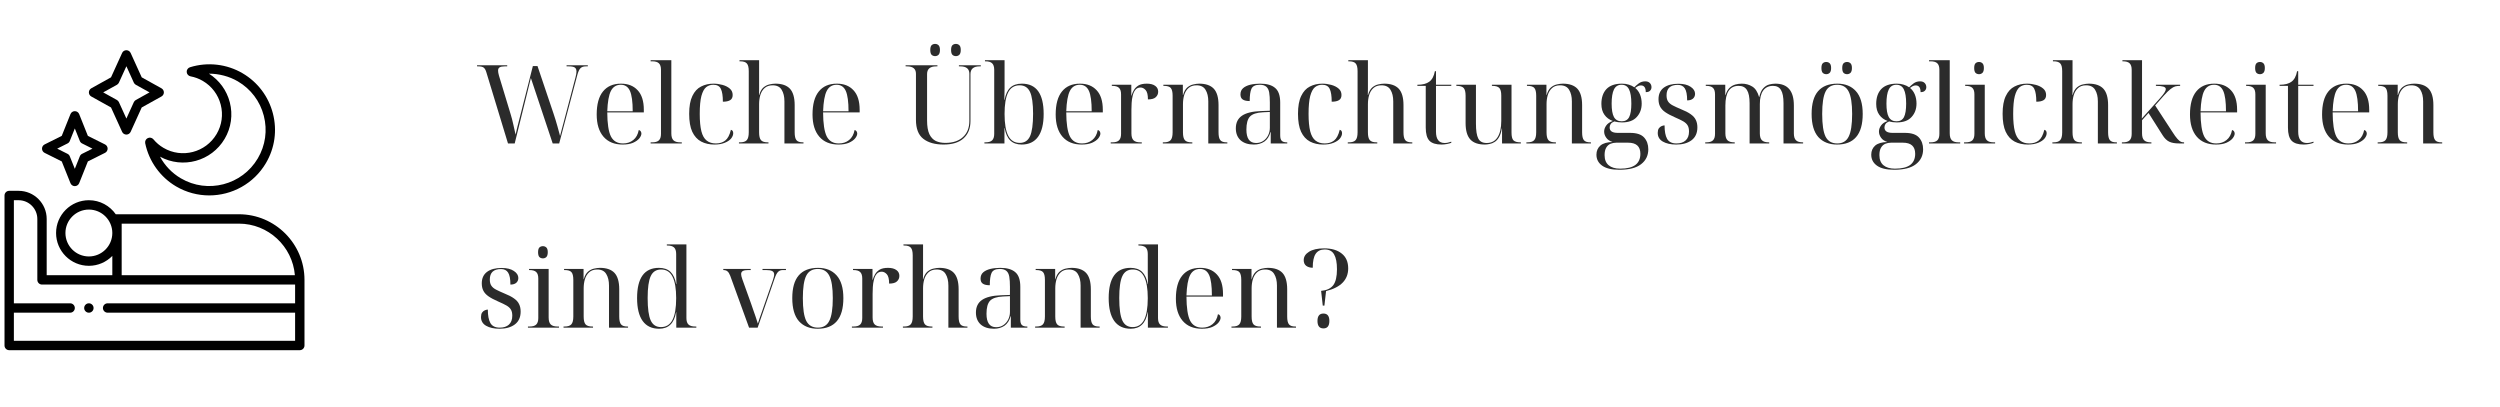 <svg xmlns="http://www.w3.org/2000/svg" xmlns:xlink="http://www.w3.org/1999/xlink" width="473" zoomAndPan="magnify" viewBox="0 0 354.75 57.75" height="77" preserveAspectRatio="xMidYMid meet" version="1.0"><defs><g/><clipPath id="fdaecfa822"><path d="M 0.641 27 L 43.207 27 L 43.207 49.691 L 0.641 49.691 Z M 0.641 27 " clip-rule="nonzero"/></clipPath><clipPath id="8ee02f5727"><path d="M 12 7.125 L 24 7.125 L 24 20 L 12 20 Z M 12 7.125 " clip-rule="nonzero"/></clipPath></defs><g clip-path="url(#fdaecfa822)"><path fill="#000000" d="M 33.895 30.402 L 16.426 30.402 C 15.582 29.199 14.191 28.41 12.613 28.41 C 10.043 28.41 7.957 30.496 7.957 33.062 C 7.957 35.629 10.043 37.719 12.613 37.719 C 13.914 37.719 15.09 37.18 15.938 36.316 L 15.938 39.051 L 6.625 39.051 L 6.625 31.07 C 6.625 28.867 4.836 27.078 2.637 27.078 L 1.305 27.078 C 0.938 27.078 0.641 27.375 0.641 27.742 L 0.641 49.027 C 0.641 49.395 0.938 49.691 1.305 49.691 L 42.539 49.691 C 42.906 49.691 43.207 49.395 43.207 49.027 L 43.207 39.715 C 43.207 34.582 39.027 30.402 33.895 30.402 Z M 17.266 31.734 L 33.895 31.734 C 38.07 31.734 41.504 34.961 41.844 39.051 L 17.266 39.051 Z M 12.613 36.391 C 10.777 36.391 9.285 34.898 9.285 33.062 C 9.285 31.23 10.777 29.738 12.613 29.738 C 14.445 29.738 15.938 31.23 15.938 33.062 C 15.938 34.898 14.445 36.391 12.613 36.391 Z M 41.875 43.039 L 15.273 43.039 C 14.906 43.039 14.605 43.336 14.605 43.707 C 14.605 44.074 14.906 44.371 15.273 44.371 L 41.875 44.371 L 41.875 48.359 L 1.969 48.359 L 1.969 44.371 L 9.953 44.371 C 10.32 44.371 10.617 44.074 10.617 43.707 C 10.617 43.336 10.32 43.039 9.953 43.039 L 1.969 43.039 L 1.969 28.41 L 2.637 28.41 C 4.102 28.41 5.297 29.602 5.297 31.07 L 5.297 39.715 C 5.297 40.082 5.594 40.379 5.961 40.379 L 41.875 40.379 Z M 41.875 43.039 " fill-opacity="1" fill-rule="nonzero"/></g><path fill="#000000" d="M 23.191 20.977 C 22.656 20.664 22.176 20.258 21.77 19.77 C 21.574 19.535 21.242 19.461 20.969 19.598 C 20.695 19.73 20.543 20.031 20.605 20.332 C 21.141 22.895 22.734 25.125 24.984 26.449 C 26.461 27.316 28.086 27.73 29.688 27.73 C 32.883 27.73 35.996 26.09 37.734 23.145 C 38.996 21.004 39.348 18.5 38.723 16.094 C 38.098 13.684 36.574 11.664 34.43 10.402 C 32.18 9.078 29.457 8.766 26.961 9.543 C 26.668 9.633 26.477 9.91 26.492 10.215 C 26.512 10.523 26.734 10.773 27.035 10.832 C 27.656 10.949 28.246 11.168 28.781 11.484 C 30.051 12.23 30.953 13.426 31.32 14.848 C 31.688 16.273 31.48 17.758 30.734 19.023 C 29.188 21.645 25.805 22.52 23.191 20.977 Z M 29.648 10.453 C 31.055 10.453 32.523 10.824 33.758 11.551 C 35.594 12.629 36.902 14.363 37.434 16.426 C 37.969 18.488 37.668 20.637 36.586 22.469 C 34.352 26.262 29.449 27.531 25.66 25.301 C 24.402 24.562 23.387 23.496 22.703 22.23 C 25.922 23.992 30 22.887 31.879 19.699 C 32.809 18.125 33.066 16.285 32.609 14.516 C 32.168 12.82 31.121 11.387 29.648 10.453 Z M 29.648 10.453 " fill-opacity="1" fill-rule="nonzero"/><g clip-path="url(#8ee02f5727)"><path fill="#000000" d="M 12.953 13.691 L 15.754 15.25 L 17.328 18.707 C 17.434 18.945 17.672 19.098 17.934 19.098 C 18.191 19.098 18.43 18.945 18.539 18.707 L 20.109 15.25 L 22.91 13.691 C 23.121 13.574 23.254 13.352 23.254 13.109 C 23.254 12.871 23.121 12.648 22.91 12.531 L 20.109 10.973 L 18.539 7.516 C 18.43 7.277 18.191 7.125 17.934 7.125 C 17.672 7.125 17.434 7.277 17.328 7.516 L 15.754 10.973 L 12.953 12.531 C 12.742 12.648 12.613 12.871 12.613 13.113 C 12.613 13.352 12.742 13.574 12.953 13.691 Z M 16.594 12.031 C 16.719 11.961 16.816 11.852 16.875 11.723 L 17.934 9.398 L 18.988 11.723 C 19.047 11.852 19.148 11.961 19.273 12.031 L 21.219 13.109 L 19.273 14.191 C 19.148 14.262 19.047 14.371 18.988 14.5 L 17.934 16.824 L 16.875 14.5 C 16.816 14.371 16.719 14.262 16.594 14.191 L 14.645 13.109 Z M 16.594 12.031 " fill-opacity="1" fill-rule="nonzero"/></g><path fill="#000000" d="M 6.328 21.688 L 8.762 22.906 L 10 25.996 C 10.102 26.246 10.344 26.414 10.617 26.414 C 10.887 26.414 11.133 26.246 11.234 25.996 L 12.469 22.906 L 14.906 21.688 C 15.129 21.574 15.273 21.344 15.273 21.094 C 15.273 20.84 15.129 20.609 14.906 20.496 L 12.469 19.281 L 11.234 16.191 C 11.133 15.938 10.887 15.773 10.617 15.773 C 10.344 15.773 10.102 15.938 10 16.191 L 8.762 19.281 L 6.328 20.496 C 6.102 20.609 5.961 20.84 5.961 21.094 C 5.961 21.344 6.102 21.574 6.328 21.688 Z M 9.582 20.355 C 9.73 20.285 9.844 20.16 9.902 20.008 L 10.617 18.227 L 11.328 20.008 C 11.391 20.16 11.504 20.285 11.648 20.355 L 13.121 21.094 L 11.648 21.828 C 11.504 21.898 11.391 22.023 11.328 22.176 L 10.617 23.957 L 9.902 22.176 C 9.844 22.023 9.73 21.902 9.582 21.828 L 8.113 21.094 Z M 9.582 20.355 " fill-opacity="1" fill-rule="nonzero"/><path fill="#000000" d="M 13.277 43.707 C 13.277 43.891 13.211 44.047 13.082 44.176 C 12.953 44.305 12.797 44.371 12.613 44.371 C 12.43 44.371 12.27 44.305 12.141 44.176 C 12.012 44.047 11.945 43.891 11.945 43.707 C 11.945 43.523 12.012 43.363 12.141 43.234 C 12.27 43.105 12.43 43.039 12.613 43.039 C 12.797 43.039 12.953 43.105 13.082 43.234 C 13.211 43.363 13.277 43.523 13.277 43.707 Z M 13.277 43.707 " fill-opacity="1" fill-rule="nonzero"/><g fill="#2b2b2b" fill-opacity="1"><g transform="translate(67.552, 20.355)"><g><path d="M 4.531 0 L 1.453 -10.125 C 1.359 -10.438 1.234 -10.648 1.078 -10.766 C 0.922 -10.879 0.676 -10.938 0.344 -10.938 L 0.141 -10.938 L 0.141 -11.094 L 4.422 -11.094 L 4.422 -10.938 L 4.062 -10.938 C 3.738 -10.938 3.5 -10.891 3.344 -10.797 C 3.195 -10.711 3.125 -10.555 3.125 -10.328 C 3.125 -10.16 3.164 -9.926 3.25 -9.625 L 4.906 -4.156 C 5.051 -3.688 5.176 -3.207 5.281 -2.719 C 5.395 -2.238 5.504 -1.75 5.609 -1.25 C 5.672 -1.539 5.754 -1.898 5.859 -2.328 C 5.973 -2.766 6.094 -3.234 6.219 -3.734 L 8.062 -10.984 L 8.719 -10.984 L 10.984 -4.266 C 11.203 -3.617 11.391 -3.008 11.547 -2.438 C 11.711 -1.863 11.836 -1.406 11.922 -1.062 C 11.973 -1.289 12.02 -1.473 12.062 -1.609 C 12.102 -1.754 12.145 -1.914 12.188 -2.094 C 12.227 -2.27 12.297 -2.52 12.391 -2.844 L 14.109 -9.375 C 14.203 -9.719 14.25 -9.992 14.25 -10.203 C 14.25 -10.484 14.164 -10.676 14 -10.781 C 13.832 -10.883 13.566 -10.938 13.203 -10.938 L 12.844 -10.938 L 12.844 -11.094 L 15.859 -11.094 L 15.859 -10.938 L 15.562 -10.938 C 15.238 -10.938 14.988 -10.848 14.812 -10.672 C 14.645 -10.504 14.5 -10.191 14.375 -9.734 L 11.797 0 L 10.875 0 L 7.781 -9.281 L 5.484 0 Z M 4.531 0 "/></g></g></g><g fill="#2b2b2b" fill-opacity="1"><g transform="translate(83.812, 20.355)"><g><path d="M 4.547 0.156 C 3.379 0.156 2.473 -0.211 1.828 -0.953 C 1.18 -1.703 0.859 -2.754 0.859 -4.109 C 0.859 -5.555 1.156 -6.645 1.75 -7.375 C 2.344 -8.113 3.195 -8.484 4.312 -8.484 C 5.312 -8.484 6.098 -8.172 6.672 -7.547 C 7.254 -6.93 7.547 -6.004 7.547 -4.766 L 7.547 -4.406 L 2.359 -4.406 C 2.367 -2.812 2.539 -1.676 2.875 -1 C 3.219 -0.332 3.789 0 4.594 0 C 5.164 0 5.648 -0.16 6.047 -0.484 C 6.453 -0.805 6.711 -1.281 6.828 -1.906 C 6.953 -1.883 7.047 -1.82 7.109 -1.719 C 7.172 -1.613 7.203 -1.508 7.203 -1.406 C 7.203 -1.195 7.102 -0.969 6.906 -0.719 C 6.707 -0.477 6.41 -0.27 6.016 -0.094 C 5.629 0.07 5.141 0.156 4.547 0.156 Z M 2.359 -4.562 L 5.969 -4.562 C 5.969 -5.914 5.836 -6.879 5.578 -7.453 C 5.316 -8.035 4.883 -8.328 4.281 -8.328 C 3.645 -8.328 3.176 -8.035 2.875 -7.453 C 2.582 -6.879 2.41 -5.914 2.359 -4.562 Z M 2.359 -4.562 "/></g></g></g><g fill="#2b2b2b" fill-opacity="1"><g transform="translate(92.121, 20.355)"><g><path d="M 0.203 0 L 0.203 -0.156 L 0.406 -0.156 C 0.863 -0.156 1.188 -0.25 1.375 -0.438 C 1.57 -0.625 1.672 -0.93 1.672 -1.359 L 1.672 -10.453 C 1.672 -10.879 1.57 -11.188 1.375 -11.375 C 1.188 -11.562 0.863 -11.656 0.406 -11.656 L 0.203 -11.656 L 0.203 -11.812 L 3.141 -11.812 L 3.141 -1.438 C 3.141 -0.977 3.238 -0.648 3.438 -0.453 C 3.633 -0.254 3.961 -0.156 4.422 -0.156 L 4.625 -0.156 L 4.625 0 Z M 0.203 0 "/></g></g></g><g fill="#2b2b2b" fill-opacity="1"><g transform="translate(96.935, 20.355)"><g><path d="M 4.438 0.156 C 3.727 0.156 3.102 0.016 2.562 -0.266 C 2.02 -0.555 1.598 -1.02 1.297 -1.656 C 1.004 -2.289 0.859 -3.141 0.859 -4.203 C 0.859 -5.266 1.008 -6.109 1.312 -6.734 C 1.613 -7.367 2.023 -7.816 2.547 -8.078 C 3.066 -8.348 3.656 -8.484 4.312 -8.484 C 4.738 -8.484 5.16 -8.426 5.578 -8.312 C 6.004 -8.195 6.352 -8.02 6.625 -7.781 C 6.895 -7.551 7.031 -7.25 7.031 -6.875 C 7.031 -6.531 6.91 -6.285 6.672 -6.141 C 6.43 -5.992 6.086 -5.922 5.641 -5.922 C 5.641 -6.742 5.547 -7.348 5.359 -7.734 C 5.18 -8.129 4.82 -8.328 4.281 -8.328 C 3.895 -8.328 3.555 -8.211 3.266 -7.984 C 2.984 -7.754 2.758 -7.336 2.594 -6.734 C 2.438 -6.141 2.359 -5.289 2.359 -4.188 C 2.359 -3.156 2.438 -2.332 2.594 -1.719 C 2.75 -1.113 3 -0.676 3.344 -0.406 C 3.688 -0.133 4.125 0 4.656 0 C 5.176 0 5.613 -0.133 5.969 -0.406 C 6.332 -0.688 6.602 -1.195 6.781 -1.938 C 7 -1.883 7.109 -1.723 7.109 -1.453 C 7.109 -1.203 7.008 -0.953 6.812 -0.703 C 6.613 -0.461 6.312 -0.258 5.906 -0.094 C 5.508 0.07 5.02 0.156 4.438 0.156 Z M 4.438 0.156 "/></g></g></g><g fill="#2b2b2b" fill-opacity="1"><g transform="translate(104.576, 20.355)"><g><path d="M 0.281 0 L 0.281 -0.156 L 0.406 -0.156 C 0.883 -0.156 1.211 -0.258 1.391 -0.469 C 1.578 -0.676 1.672 -1.047 1.672 -1.578 L 1.672 -10.266 C 1.672 -10.785 1.582 -11.145 1.406 -11.344 C 1.238 -11.551 0.914 -11.656 0.438 -11.656 L 0.359 -11.656 L 0.359 -11.812 L 3.141 -11.812 L 3.141 -8.672 C 3.141 -8.367 3.141 -8.066 3.141 -7.766 C 3.141 -7.473 3.133 -7.176 3.125 -6.875 L 3.156 -6.875 C 3.289 -7.352 3.488 -7.707 3.75 -7.938 C 4.02 -8.164 4.305 -8.312 4.609 -8.375 C 4.91 -8.445 5.191 -8.484 5.453 -8.484 C 6.379 -8.484 7.066 -8.242 7.516 -7.766 C 7.961 -7.285 8.188 -6.508 8.188 -5.438 L 8.188 -1.578 C 8.188 -1.047 8.27 -0.676 8.438 -0.469 C 8.602 -0.258 8.91 -0.156 9.359 -0.156 L 9.438 -0.156 L 9.438 0 L 6.734 0 L 6.734 -5.969 C 6.734 -6.645 6.602 -7.191 6.344 -7.609 C 6.094 -8.035 5.664 -8.25 5.062 -8.25 C 4.582 -8.25 4.203 -8.117 3.922 -7.859 C 3.641 -7.609 3.438 -7.273 3.312 -6.859 C 3.195 -6.453 3.141 -6.023 3.141 -5.578 L 3.141 -1.578 C 3.141 -1.047 3.227 -0.676 3.406 -0.469 C 3.582 -0.258 3.91 -0.156 4.391 -0.156 L 4.469 -0.156 L 4.469 0 Z M 0.281 0 "/></g></g></g><g fill="#2b2b2b" fill-opacity="1"><g transform="translate(114.438, 20.355)"><g><path d="M 4.547 0.156 C 3.379 0.156 2.473 -0.211 1.828 -0.953 C 1.18 -1.703 0.859 -2.754 0.859 -4.109 C 0.859 -5.555 1.156 -6.645 1.75 -7.375 C 2.344 -8.113 3.195 -8.484 4.312 -8.484 C 5.312 -8.484 6.098 -8.172 6.672 -7.547 C 7.254 -6.93 7.547 -6.004 7.547 -4.766 L 7.547 -4.406 L 2.359 -4.406 C 2.367 -2.812 2.539 -1.676 2.875 -1 C 3.219 -0.332 3.789 0 4.594 0 C 5.164 0 5.648 -0.16 6.047 -0.484 C 6.453 -0.805 6.711 -1.281 6.828 -1.906 C 6.953 -1.883 7.047 -1.82 7.109 -1.719 C 7.172 -1.613 7.203 -1.508 7.203 -1.406 C 7.203 -1.195 7.102 -0.969 6.906 -0.719 C 6.707 -0.477 6.41 -0.27 6.016 -0.094 C 5.629 0.07 5.141 0.156 4.547 0.156 Z M 2.359 -4.562 L 5.969 -4.562 C 5.969 -5.914 5.836 -6.879 5.578 -7.453 C 5.316 -8.035 4.883 -8.328 4.281 -8.328 C 3.645 -8.328 3.176 -8.035 2.875 -7.453 C 2.582 -6.879 2.41 -5.914 2.359 -4.562 Z M 2.359 -4.562 "/></g></g></g><g fill="#2b2b2b" fill-opacity="1"><g transform="translate(122.747, 20.355)"><g/></g></g><g fill="#2b2b2b" fill-opacity="1"><g transform="translate(128.271, 20.355)"><g><path d="M 5.625 0.156 C 4.406 0.156 3.445 -0.113 2.75 -0.656 C 2.051 -1.195 1.703 -2.098 1.703 -3.359 L 1.703 -9.891 C 1.703 -10.586 1.281 -10.938 0.438 -10.938 L 0.234 -10.938 L 0.234 -11.094 L 4.75 -11.094 L 4.75 -10.938 L 4.562 -10.938 C 3.707 -10.938 3.281 -10.57 3.281 -9.844 L 3.281 -3.266 C 3.281 -2.43 3.391 -1.781 3.609 -1.312 C 3.836 -0.852 4.145 -0.531 4.531 -0.344 C 4.926 -0.164 5.375 -0.078 5.875 -0.078 C 6.938 -0.078 7.77 -0.352 8.375 -0.906 C 8.977 -1.457 9.281 -2.223 9.281 -3.203 L 9.281 -9.891 C 9.281 -10.586 8.852 -10.938 8 -10.938 L 7.797 -10.938 L 7.797 -11.094 L 10.906 -11.094 L 10.906 -10.938 L 10.719 -10.938 C 9.863 -10.938 9.438 -10.566 9.438 -9.828 L 9.438 -3.172 C 9.438 -2.129 9.109 -1.312 8.453 -0.719 C 7.805 -0.133 6.863 0.156 5.625 0.156 Z M 7.375 -12.391 C 7.176 -12.391 7.008 -12.453 6.875 -12.578 C 6.75 -12.711 6.688 -12.941 6.688 -13.266 C 6.688 -13.586 6.75 -13.812 6.875 -13.938 C 7.008 -14.062 7.176 -14.125 7.375 -14.125 C 7.562 -14.125 7.723 -14.062 7.859 -13.938 C 7.992 -13.812 8.062 -13.586 8.062 -13.266 C 8.062 -12.941 7.992 -12.711 7.859 -12.578 C 7.723 -12.453 7.562 -12.391 7.375 -12.391 Z M 4.422 -12.391 C 4.223 -12.391 4.055 -12.453 3.922 -12.578 C 3.797 -12.711 3.734 -12.941 3.734 -13.266 C 3.734 -13.586 3.797 -13.812 3.922 -13.938 C 4.055 -14.062 4.223 -14.125 4.422 -14.125 C 4.609 -14.125 4.77 -14.062 4.906 -13.938 C 5.039 -13.812 5.109 -13.586 5.109 -13.266 C 5.109 -12.941 5.039 -12.711 4.906 -12.578 C 4.77 -12.453 4.609 -12.391 4.422 -12.391 Z M 4.422 -12.391 "/></g></g></g><g fill="#2b2b2b" fill-opacity="1"><g transform="translate(139.407, 20.355)"><g><path d="M 5.562 0.156 C 4.895 0.156 4.359 -0.035 3.953 -0.422 C 3.555 -0.805 3.289 -1.395 3.156 -2.188 L 3.125 -2.188 L 3.125 0 L 0.281 0 L 0.281 -0.156 L 0.406 -0.156 C 0.863 -0.156 1.188 -0.25 1.375 -0.438 C 1.57 -0.625 1.672 -0.93 1.672 -1.359 L 1.672 -10.453 C 1.672 -10.879 1.57 -11.188 1.375 -11.375 C 1.188 -11.562 0.863 -11.656 0.406 -11.656 L 0.359 -11.656 L 0.359 -11.812 L 3.141 -11.812 L 3.141 -8.953 C 3.141 -8.68 3.141 -8.289 3.141 -7.781 C 3.141 -7.27 3.129 -6.734 3.109 -6.172 L 3.141 -6.172 C 3.285 -6.961 3.555 -7.547 3.953 -7.922 C 4.348 -8.297 4.895 -8.484 5.594 -8.484 C 7.656 -8.484 8.688 -7.051 8.688 -4.188 C 8.688 -2.758 8.422 -1.676 7.891 -0.938 C 7.359 -0.207 6.582 0.156 5.562 0.156 Z M 5.297 -0.078 C 5.973 -0.078 6.457 -0.391 6.75 -1.016 C 7.039 -1.648 7.188 -2.711 7.188 -4.203 C 7.188 -5.66 7.039 -6.695 6.75 -7.312 C 6.457 -7.938 5.969 -8.25 5.281 -8.25 C 4.531 -8.25 3.984 -7.906 3.641 -7.219 C 3.305 -6.539 3.141 -5.531 3.141 -4.188 C 3.141 -2.789 3.316 -1.754 3.672 -1.078 C 4.023 -0.41 4.566 -0.078 5.297 -0.078 Z M 5.297 -0.078 "/></g></g></g><g fill="#2b2b2b" fill-opacity="1"><g transform="translate(148.942, 20.355)"><g><path d="M 4.547 0.156 C 3.379 0.156 2.473 -0.211 1.828 -0.953 C 1.18 -1.703 0.859 -2.754 0.859 -4.109 C 0.859 -5.555 1.156 -6.645 1.75 -7.375 C 2.344 -8.113 3.195 -8.484 4.312 -8.484 C 5.312 -8.484 6.098 -8.172 6.672 -7.547 C 7.254 -6.93 7.547 -6.004 7.547 -4.766 L 7.547 -4.406 L 2.359 -4.406 C 2.367 -2.812 2.539 -1.676 2.875 -1 C 3.219 -0.332 3.789 0 4.594 0 C 5.164 0 5.648 -0.16 6.047 -0.484 C 6.453 -0.805 6.711 -1.281 6.828 -1.906 C 6.953 -1.883 7.047 -1.82 7.109 -1.719 C 7.172 -1.613 7.203 -1.508 7.203 -1.406 C 7.203 -1.195 7.102 -0.969 6.906 -0.719 C 6.707 -0.477 6.41 -0.27 6.016 -0.094 C 5.629 0.07 5.141 0.156 4.547 0.156 Z M 2.359 -4.562 L 5.969 -4.562 C 5.969 -5.914 5.836 -6.879 5.578 -7.453 C 5.316 -8.035 4.883 -8.328 4.281 -8.328 C 3.645 -8.328 3.176 -8.035 2.875 -7.453 C 2.582 -6.879 2.41 -5.914 2.359 -4.562 Z M 2.359 -4.562 "/></g></g></g><g fill="#2b2b2b" fill-opacity="1"><g transform="translate(157.251, 20.355)"><g><path d="M 0.359 0 L 0.359 -0.156 L 0.562 -0.156 C 1.02 -0.156 1.344 -0.25 1.531 -0.438 C 1.727 -0.625 1.828 -0.93 1.828 -1.359 L 1.828 -6.969 C 1.828 -7.406 1.727 -7.711 1.531 -7.891 C 1.344 -8.078 1.02 -8.172 0.562 -8.172 L 0.516 -8.172 L 0.516 -8.328 L 3.281 -8.328 L 3.281 -6.781 L 3.312 -6.781 C 3.383 -7.051 3.492 -7.312 3.641 -7.562 C 3.785 -7.82 4 -8.039 4.281 -8.219 C 4.57 -8.395 4.973 -8.484 5.484 -8.484 C 5.992 -8.484 6.391 -8.379 6.672 -8.172 C 6.953 -7.973 7.094 -7.695 7.094 -7.344 C 7.094 -7.031 6.977 -6.77 6.75 -6.562 C 6.531 -6.352 6.16 -6.25 5.641 -6.25 C 5.641 -6.895 5.531 -7.336 5.312 -7.578 C 5.094 -7.816 4.852 -7.938 4.594 -7.938 C 4.289 -7.938 4.051 -7.832 3.875 -7.625 C 3.695 -7.414 3.566 -7.141 3.484 -6.797 C 3.398 -6.461 3.348 -6.113 3.328 -5.75 C 3.305 -5.395 3.297 -5.066 3.297 -4.766 L 3.297 -1.438 C 3.297 -0.977 3.395 -0.648 3.594 -0.453 C 3.789 -0.254 4.117 -0.156 4.578 -0.156 L 4.766 -0.156 L 4.766 0 Z M 0.359 0 "/></g></g></g><g fill="#2b2b2b" fill-opacity="1"><g transform="translate(164.566, 20.355)"><g><path d="M 0.438 0 L 0.438 -0.156 L 0.562 -0.156 C 1.039 -0.156 1.367 -0.258 1.547 -0.469 C 1.734 -0.676 1.828 -1.047 1.828 -1.578 L 1.828 -6.781 C 1.828 -7.312 1.738 -7.676 1.562 -7.875 C 1.395 -8.07 1.07 -8.172 0.594 -8.172 L 0.516 -8.172 L 0.516 -8.328 L 3.281 -8.328 L 3.281 -6.875 L 3.312 -6.875 C 3.445 -7.352 3.645 -7.707 3.906 -7.938 C 4.176 -8.164 4.461 -8.312 4.766 -8.375 C 5.066 -8.445 5.348 -8.484 5.609 -8.484 C 6.535 -8.484 7.223 -8.242 7.672 -7.766 C 8.117 -7.285 8.344 -6.508 8.344 -5.438 L 8.344 -1.578 C 8.344 -1.047 8.426 -0.676 8.594 -0.469 C 8.758 -0.258 9.066 -0.156 9.516 -0.156 L 9.594 -0.156 L 9.594 0 L 6.891 0 L 6.891 -5.969 C 6.891 -6.645 6.758 -7.191 6.5 -7.609 C 6.25 -8.035 5.82 -8.25 5.219 -8.25 C 4.738 -8.25 4.359 -8.117 4.078 -7.859 C 3.797 -7.609 3.594 -7.273 3.469 -6.859 C 3.352 -6.453 3.297 -6.023 3.297 -5.578 L 3.297 -1.578 C 3.297 -1.047 3.383 -0.676 3.562 -0.469 C 3.738 -0.258 4.066 -0.156 4.547 -0.156 L 4.625 -0.156 L 4.625 0 Z M 0.438 0 "/></g></g></g><g fill="#2b2b2b" fill-opacity="1"><g transform="translate(174.583, 20.355)"><g><path d="M 3.344 0.156 C 2.539 0.156 1.91 -0.047 1.453 -0.453 C 1.004 -0.867 0.781 -1.43 0.781 -2.141 C 0.781 -2.941 1.07 -3.539 1.656 -3.938 C 2.238 -4.332 3.129 -4.551 4.328 -4.594 L 5.609 -4.641 L 5.609 -5.797 C 5.609 -6.379 5.578 -6.852 5.516 -7.219 C 5.453 -7.594 5.316 -7.867 5.109 -8.047 C 4.898 -8.234 4.586 -8.328 4.172 -8.328 C 3.566 -8.328 3.176 -8.141 3 -7.766 C 2.832 -7.398 2.75 -6.816 2.75 -6.016 C 2.312 -6.016 1.984 -6.086 1.766 -6.234 C 1.547 -6.379 1.438 -6.617 1.438 -6.953 C 1.438 -7.328 1.562 -7.625 1.812 -7.844 C 2.062 -8.062 2.395 -8.223 2.812 -8.328 C 3.238 -8.43 3.711 -8.484 4.234 -8.484 C 5.18 -8.484 5.891 -8.281 6.359 -7.875 C 6.836 -7.477 7.078 -6.785 7.078 -5.797 L 7.078 -1.156 C 7.078 -0.781 7.148 -0.52 7.297 -0.375 C 7.441 -0.227 7.688 -0.156 8.031 -0.156 L 8.078 -0.156 L 8.078 0 L 5.734 0 L 5.734 -1.625 L 5.703 -1.625 C 5.535 -1.008 5.242 -0.555 4.828 -0.266 C 4.41 0.016 3.914 0.156 3.344 0.156 Z M 3.656 -0.062 C 4.039 -0.062 4.379 -0.16 4.672 -0.359 C 4.961 -0.555 5.191 -0.816 5.359 -1.141 C 5.523 -1.473 5.609 -1.832 5.609 -2.219 L 5.609 -4.469 L 4.625 -4.422 C 3.738 -4.379 3.125 -4.176 2.781 -3.812 C 2.445 -3.445 2.281 -2.832 2.281 -1.969 C 2.281 -0.695 2.738 -0.062 3.656 -0.062 Z M 3.656 -0.062 "/></g></g></g><g fill="#2b2b2b" fill-opacity="1"><g transform="translate(183.327, 20.355)"><g><path d="M 4.438 0.156 C 3.727 0.156 3.102 0.016 2.562 -0.266 C 2.02 -0.555 1.598 -1.02 1.297 -1.656 C 1.004 -2.289 0.859 -3.141 0.859 -4.203 C 0.859 -5.266 1.008 -6.109 1.312 -6.734 C 1.613 -7.367 2.023 -7.816 2.547 -8.078 C 3.066 -8.348 3.656 -8.484 4.312 -8.484 C 4.738 -8.484 5.16 -8.426 5.578 -8.312 C 6.004 -8.195 6.352 -8.02 6.625 -7.781 C 6.895 -7.551 7.031 -7.25 7.031 -6.875 C 7.031 -6.531 6.91 -6.285 6.672 -6.141 C 6.43 -5.992 6.086 -5.922 5.641 -5.922 C 5.641 -6.742 5.547 -7.348 5.359 -7.734 C 5.18 -8.129 4.82 -8.328 4.281 -8.328 C 3.895 -8.328 3.555 -8.211 3.266 -7.984 C 2.984 -7.754 2.758 -7.336 2.594 -6.734 C 2.438 -6.141 2.359 -5.289 2.359 -4.188 C 2.359 -3.156 2.438 -2.332 2.594 -1.719 C 2.75 -1.113 3 -0.676 3.344 -0.406 C 3.688 -0.133 4.125 0 4.656 0 C 5.176 0 5.613 -0.133 5.969 -0.406 C 6.332 -0.688 6.602 -1.195 6.781 -1.938 C 7 -1.883 7.109 -1.723 7.109 -1.453 C 7.109 -1.203 7.008 -0.953 6.812 -0.703 C 6.613 -0.461 6.312 -0.258 5.906 -0.094 C 5.508 0.07 5.02 0.156 4.438 0.156 Z M 4.438 0.156 "/></g></g></g><g fill="#2b2b2b" fill-opacity="1"><g transform="translate(190.967, 20.355)"><g><path d="M 0.281 0 L 0.281 -0.156 L 0.406 -0.156 C 0.883 -0.156 1.211 -0.258 1.391 -0.469 C 1.578 -0.676 1.672 -1.047 1.672 -1.578 L 1.672 -10.266 C 1.672 -10.785 1.582 -11.145 1.406 -11.344 C 1.238 -11.551 0.914 -11.656 0.438 -11.656 L 0.359 -11.656 L 0.359 -11.812 L 3.141 -11.812 L 3.141 -8.672 C 3.141 -8.367 3.141 -8.066 3.141 -7.766 C 3.141 -7.473 3.133 -7.176 3.125 -6.875 L 3.156 -6.875 C 3.289 -7.352 3.488 -7.707 3.75 -7.938 C 4.02 -8.164 4.305 -8.312 4.609 -8.375 C 4.91 -8.445 5.191 -8.484 5.453 -8.484 C 6.379 -8.484 7.066 -8.242 7.516 -7.766 C 7.961 -7.285 8.188 -6.508 8.188 -5.438 L 8.188 -1.578 C 8.188 -1.047 8.27 -0.676 8.438 -0.469 C 8.602 -0.258 8.91 -0.156 9.359 -0.156 L 9.438 -0.156 L 9.438 0 L 6.734 0 L 6.734 -5.969 C 6.734 -6.645 6.602 -7.191 6.344 -7.609 C 6.094 -8.035 5.664 -8.25 5.062 -8.25 C 4.582 -8.25 4.203 -8.117 3.922 -7.859 C 3.641 -7.609 3.438 -7.273 3.312 -6.859 C 3.195 -6.453 3.141 -6.023 3.141 -5.578 L 3.141 -1.578 C 3.141 -1.047 3.227 -0.676 3.406 -0.469 C 3.582 -0.258 3.91 -0.156 4.391 -0.156 L 4.469 -0.156 L 4.469 0 Z M 0.281 0 "/></g></g></g><g fill="#2b2b2b" fill-opacity="1"><g transform="translate(200.829, 20.355)"><g><path d="M 3.734 0.156 C 2.941 0.156 2.367 -0.02 2.016 -0.375 C 1.66 -0.738 1.484 -1.363 1.484 -2.25 L 1.484 -8.172 L 0.297 -8.172 L 0.297 -8.328 C 1.035 -8.328 1.594 -8.469 1.969 -8.75 C 2.375 -9.031 2.645 -9.531 2.781 -10.25 L 2.938 -10.25 L 2.938 -8.328 L 5.109 -8.328 L 5.109 -8.172 L 2.938 -8.172 L 2.938 -1.672 C 2.938 -0.598 3.348 -0.062 4.172 -0.062 C 4.441 -0.062 4.754 -0.125 5.109 -0.25 L 5.109 -0.094 C 4.973 -0.031 4.77 0.023 4.5 0.078 C 4.238 0.129 3.984 0.156 3.734 0.156 Z M 3.734 0.156 "/></g></g></g><g fill="#2b2b2b" fill-opacity="1"><g transform="translate(206.296, 20.355)"><g><path d="M 4.406 0.156 C 3.477 0.156 2.789 -0.082 2.344 -0.562 C 1.895 -1.051 1.672 -1.828 1.672 -2.891 L 1.672 -6.781 C 1.672 -7.312 1.578 -7.676 1.391 -7.875 C 1.211 -8.07 0.883 -8.172 0.406 -8.172 L 0.359 -8.172 L 0.359 -8.328 L 3.141 -8.328 L 3.141 -2.812 C 3.141 -1.832 3.25 -1.129 3.469 -0.703 C 3.688 -0.273 4.082 -0.062 4.656 -0.062 C 5.344 -0.062 5.859 -0.332 6.203 -0.875 C 6.555 -1.414 6.734 -2.191 6.734 -3.203 L 6.734 -6.781 C 6.734 -7.312 6.641 -7.676 6.453 -7.875 C 6.273 -8.07 5.941 -8.172 5.453 -8.172 L 5.406 -8.172 L 5.406 -8.328 L 8.188 -8.328 L 8.188 -1.547 C 8.188 -1.016 8.273 -0.648 8.453 -0.453 C 8.641 -0.254 8.977 -0.156 9.469 -0.156 L 9.516 -0.156 L 9.516 0 L 6.844 0 L 6.844 -2.125 L 6.812 -2.125 C 6.727 -1.602 6.594 -1.188 6.406 -0.875 C 6.227 -0.57 6.02 -0.348 5.781 -0.203 C 5.551 -0.055 5.312 0.035 5.062 0.078 C 4.82 0.129 4.602 0.156 4.406 0.156 Z M 4.406 0.156 "/></g></g></g><g fill="#2b2b2b" fill-opacity="1"><g transform="translate(216.158, 20.355)"><g><path d="M 0.438 0 L 0.438 -0.156 L 0.562 -0.156 C 1.039 -0.156 1.367 -0.258 1.547 -0.469 C 1.734 -0.676 1.828 -1.047 1.828 -1.578 L 1.828 -6.781 C 1.828 -7.312 1.738 -7.676 1.562 -7.875 C 1.395 -8.07 1.07 -8.172 0.594 -8.172 L 0.516 -8.172 L 0.516 -8.328 L 3.281 -8.328 L 3.281 -6.875 L 3.312 -6.875 C 3.445 -7.352 3.645 -7.707 3.906 -7.938 C 4.176 -8.164 4.461 -8.312 4.766 -8.375 C 5.066 -8.445 5.348 -8.484 5.609 -8.484 C 6.535 -8.484 7.223 -8.242 7.672 -7.766 C 8.117 -7.285 8.344 -6.508 8.344 -5.438 L 8.344 -1.578 C 8.344 -1.047 8.426 -0.676 8.594 -0.469 C 8.758 -0.258 9.066 -0.156 9.516 -0.156 L 9.594 -0.156 L 9.594 0 L 6.891 0 L 6.891 -5.969 C 6.891 -6.645 6.758 -7.191 6.5 -7.609 C 6.25 -8.035 5.82 -8.25 5.219 -8.25 C 4.738 -8.25 4.359 -8.117 4.078 -7.859 C 3.797 -7.609 3.594 -7.273 3.469 -6.859 C 3.352 -6.453 3.297 -6.023 3.297 -5.578 L 3.297 -1.578 C 3.297 -1.047 3.383 -0.676 3.562 -0.469 C 3.738 -0.258 4.066 -0.156 4.547 -0.156 L 4.625 -0.156 L 4.625 0 Z M 0.438 0 "/></g></g></g><g fill="#2b2b2b" fill-opacity="1"><g transform="translate(226.175, 20.355)"><g><path d="M 3.594 3.734 C 2.508 3.734 1.695 3.535 1.156 3.141 C 0.625 2.754 0.359 2.238 0.359 1.594 C 0.359 1.062 0.547 0.629 0.922 0.297 C 1.305 -0.023 1.883 -0.191 2.656 -0.203 C 2.25 -0.328 1.945 -0.531 1.75 -0.812 C 1.551 -1.094 1.453 -1.383 1.453 -1.688 C 1.453 -1.988 1.551 -2.273 1.75 -2.547 C 1.945 -2.828 2.258 -3.039 2.688 -3.188 C 2.188 -3.363 1.789 -3.656 1.5 -4.062 C 1.207 -4.469 1.062 -4.984 1.062 -5.609 C 1.062 -6.504 1.301 -7.207 1.781 -7.719 C 2.27 -8.227 3.004 -8.484 3.984 -8.484 C 4.336 -8.484 4.66 -8.438 4.953 -8.344 C 5.242 -8.258 5.504 -8.133 5.734 -7.969 C 5.891 -8.133 6.098 -8.316 6.359 -8.516 C 6.617 -8.711 6.926 -8.812 7.281 -8.812 C 7.582 -8.812 7.805 -8.727 7.953 -8.562 C 8.098 -8.406 8.172 -8.211 8.172 -7.984 C 8.172 -7.785 8.102 -7.617 7.969 -7.484 C 7.844 -7.348 7.641 -7.281 7.359 -7.281 C 7.359 -7.914 7.129 -8.234 6.672 -8.234 C 6.535 -8.234 6.41 -8.207 6.297 -8.156 C 6.18 -8.102 6.035 -8.008 5.859 -7.875 C 6.16 -7.633 6.391 -7.32 6.547 -6.938 C 6.703 -6.551 6.781 -6.125 6.781 -5.656 C 6.781 -4.895 6.547 -4.258 6.078 -3.75 C 5.617 -3.238 4.922 -2.984 3.984 -2.984 C 3.586 -2.984 3.223 -3.031 2.891 -3.125 C 2.641 -3.02 2.469 -2.895 2.375 -2.75 C 2.281 -2.602 2.234 -2.441 2.234 -2.266 C 2.234 -1.754 2.617 -1.5 3.391 -1.5 L 5.141 -1.5 C 6.066 -1.5 6.727 -1.281 7.125 -0.844 C 7.52 -0.406 7.719 0.148 7.719 0.828 C 7.719 1.711 7.379 2.414 6.703 2.938 C 6.035 3.469 5 3.734 3.594 3.734 Z M 3.938 -3.141 C 4.438 -3.141 4.789 -3.336 5 -3.734 C 5.207 -4.141 5.312 -4.781 5.312 -5.656 C 5.312 -6.57 5.203 -7.242 4.984 -7.672 C 4.773 -8.109 4.422 -8.328 3.922 -8.328 C 3.422 -8.328 3.062 -8.102 2.844 -7.656 C 2.625 -7.207 2.516 -6.535 2.516 -5.641 C 2.516 -4.785 2.625 -4.156 2.844 -3.75 C 3.07 -3.344 3.438 -3.141 3.938 -3.141 Z M 3.719 3.578 C 4.695 3.578 5.422 3.398 5.891 3.047 C 6.359 2.691 6.594 2.164 6.594 1.469 C 6.594 0.414 6.008 -0.109 4.844 -0.109 L 3.172 -0.109 C 2.879 -0.109 2.609 -0.055 2.359 0.047 C 2.109 0.148 1.906 0.332 1.75 0.594 C 1.594 0.852 1.516 1.207 1.516 1.656 C 1.516 2.289 1.707 2.77 2.094 3.094 C 2.477 3.414 3.02 3.578 3.719 3.578 Z M 3.719 3.578 "/></g></g></g><g fill="#2b2b2b" fill-opacity="1"><g transform="translate(234.53, 20.355)"><g><path d="M 3.328 0.156 C 2.547 0.156 1.91 0.016 1.422 -0.266 C 0.941 -0.547 0.703 -0.957 0.703 -1.5 C 0.703 -1.77 0.754 -1.984 0.859 -2.141 C 0.973 -2.297 1.109 -2.406 1.266 -2.469 C 1.422 -2.531 1.555 -2.562 1.672 -2.562 C 1.672 -1.727 1.789 -1.094 2.031 -0.656 C 2.281 -0.219 2.723 0 3.359 0 C 3.91 0 4.344 -0.141 4.656 -0.422 C 4.977 -0.711 5.141 -1.133 5.141 -1.688 C 5.141 -2.051 5.078 -2.336 4.953 -2.547 C 4.828 -2.766 4.625 -2.957 4.344 -3.125 C 4.062 -3.289 3.664 -3.484 3.156 -3.703 C 2.562 -3.961 2.094 -4.211 1.75 -4.453 C 1.414 -4.691 1.176 -4.957 1.031 -5.25 C 0.883 -5.539 0.812 -5.883 0.812 -6.281 C 0.812 -6.988 1.055 -7.531 1.547 -7.906 C 2.047 -8.281 2.738 -8.469 3.625 -8.469 C 4.363 -8.469 4.941 -8.328 5.359 -8.047 C 5.785 -7.766 6 -7.43 6 -7.047 C 6 -6.766 5.898 -6.535 5.703 -6.359 C 5.504 -6.191 5.227 -6.109 4.875 -6.109 C 4.875 -6.91 4.766 -7.477 4.547 -7.812 C 4.336 -8.145 4.004 -8.312 3.547 -8.312 C 2.484 -8.312 1.953 -7.816 1.953 -6.828 C 1.953 -6.461 2.023 -6.172 2.172 -5.953 C 2.316 -5.734 2.539 -5.547 2.844 -5.391 C 3.145 -5.234 3.531 -5.055 4 -4.859 C 4.582 -4.629 5.047 -4.391 5.391 -4.141 C 5.734 -3.898 5.973 -3.629 6.109 -3.328 C 6.254 -3.035 6.328 -2.688 6.328 -2.281 C 6.328 -1.477 6.051 -0.867 5.5 -0.453 C 4.957 -0.047 4.234 0.156 3.328 0.156 Z M 3.328 0.156 "/></g></g></g><g fill="#2b2b2b" fill-opacity="1"><g transform="translate(241.534, 20.355)"><g><path d="M 0.438 0 L 0.438 -0.156 L 0.562 -0.156 C 1.02 -0.156 1.344 -0.25 1.531 -0.438 C 1.727 -0.625 1.828 -0.93 1.828 -1.359 L 1.828 -6.969 C 1.828 -7.406 1.727 -7.711 1.531 -7.891 C 1.344 -8.078 1.02 -8.172 0.562 -8.172 L 0.516 -8.172 L 0.516 -8.328 L 3.281 -8.328 L 3.281 -6.859 L 3.312 -6.859 C 3.457 -7.316 3.648 -7.66 3.891 -7.891 C 4.141 -8.117 4.41 -8.273 4.703 -8.359 C 5.004 -8.441 5.312 -8.484 5.625 -8.484 C 6.176 -8.484 6.672 -8.348 7.109 -8.078 C 7.547 -7.816 7.867 -7.32 8.078 -6.594 L 8.109 -6.594 C 8.234 -7.156 8.422 -7.566 8.672 -7.828 C 8.922 -8.098 9.195 -8.273 9.5 -8.359 C 9.801 -8.441 10.098 -8.484 10.391 -8.484 C 12.141 -8.484 13.016 -7.453 13.016 -5.391 L 13.016 -1.438 C 13.016 -0.977 13.113 -0.648 13.312 -0.453 C 13.508 -0.254 13.832 -0.156 14.281 -0.156 L 14.328 -0.156 L 14.328 0 L 11.547 0 L 11.547 -5.703 C 11.547 -6.566 11.426 -7.191 11.188 -7.578 C 10.957 -7.973 10.578 -8.172 10.047 -8.172 C 9.441 -8.172 8.977 -7.945 8.656 -7.5 C 8.344 -7.062 8.188 -6.426 8.188 -5.594 L 8.188 -1.438 C 8.188 -0.977 8.285 -0.648 8.484 -0.453 C 8.68 -0.254 9.008 -0.156 9.469 -0.156 L 9.516 -0.156 L 9.516 0 L 6.734 0 L 6.734 -5.703 C 6.734 -6.566 6.609 -7.191 6.359 -7.578 C 6.117 -7.973 5.723 -8.172 5.172 -8.172 C 3.922 -8.172 3.297 -7.238 3.297 -5.375 L 3.297 -1.438 C 3.297 -0.977 3.395 -0.648 3.594 -0.453 C 3.789 -0.254 4.117 -0.156 4.578 -0.156 L 4.625 -0.156 L 4.625 0 Z M 0.438 0 "/></g></g></g><g fill="#2b2b2b" fill-opacity="1"><g transform="translate(256.21, 20.355)"><g><path d="M 4.469 0.156 C 3.344 0.156 2.457 -0.195 1.812 -0.906 C 1.176 -1.625 0.859 -2.719 0.859 -4.188 C 0.859 -5.633 1.164 -6.711 1.781 -7.422 C 2.395 -8.129 3.305 -8.484 4.516 -8.484 C 5.629 -8.484 6.504 -8.129 7.141 -7.422 C 7.785 -6.711 8.109 -5.633 8.109 -4.188 C 8.109 -2.719 7.797 -1.625 7.172 -0.906 C 6.555 -0.195 5.656 0.156 4.469 0.156 Z M 4.5 0 C 5.25 0 5.785 -0.316 6.109 -0.953 C 6.441 -1.598 6.609 -2.676 6.609 -4.188 C 6.609 -5.676 6.441 -6.738 6.109 -7.375 C 5.785 -8.008 5.242 -8.328 4.484 -8.328 C 3.711 -8.328 3.164 -8.008 2.844 -7.375 C 2.52 -6.738 2.359 -5.676 2.359 -4.188 C 2.359 -2.676 2.52 -1.598 2.844 -0.953 C 3.176 -0.316 3.727 0 4.5 0 Z M 5.891 -9.828 C 5.691 -9.828 5.523 -9.891 5.391 -10.016 C 5.266 -10.148 5.203 -10.379 5.203 -10.703 C 5.203 -11.023 5.266 -11.25 5.391 -11.375 C 5.523 -11.5 5.691 -11.562 5.891 -11.562 C 6.078 -11.562 6.238 -11.5 6.375 -11.375 C 6.508 -11.25 6.578 -11.023 6.578 -10.703 C 6.578 -10.379 6.508 -10.148 6.375 -10.016 C 6.238 -9.891 6.078 -9.828 5.891 -9.828 Z M 2.938 -9.828 C 2.738 -9.828 2.57 -9.891 2.438 -10.016 C 2.312 -10.148 2.25 -10.379 2.25 -10.703 C 2.25 -11.023 2.312 -11.25 2.438 -11.375 C 2.57 -11.5 2.738 -11.562 2.938 -11.562 C 3.125 -11.562 3.285 -11.5 3.422 -11.375 C 3.555 -11.25 3.625 -11.023 3.625 -10.703 C 3.625 -10.379 3.555 -10.148 3.422 -10.016 C 3.285 -9.891 3.125 -9.828 2.938 -9.828 Z M 2.938 -9.828 "/></g></g></g><g fill="#2b2b2b" fill-opacity="1"><g transform="translate(265.171, 20.355)"><g><path d="M 3.594 3.734 C 2.508 3.734 1.695 3.535 1.156 3.141 C 0.625 2.754 0.359 2.238 0.359 1.594 C 0.359 1.062 0.547 0.629 0.922 0.297 C 1.305 -0.023 1.883 -0.191 2.656 -0.203 C 2.25 -0.328 1.945 -0.531 1.75 -0.812 C 1.551 -1.094 1.453 -1.383 1.453 -1.688 C 1.453 -1.988 1.551 -2.273 1.75 -2.547 C 1.945 -2.828 2.258 -3.039 2.688 -3.188 C 2.188 -3.363 1.789 -3.656 1.5 -4.062 C 1.207 -4.469 1.062 -4.984 1.062 -5.609 C 1.062 -6.504 1.301 -7.207 1.781 -7.719 C 2.27 -8.227 3.004 -8.484 3.984 -8.484 C 4.336 -8.484 4.66 -8.438 4.953 -8.344 C 5.242 -8.258 5.504 -8.133 5.734 -7.969 C 5.891 -8.133 6.098 -8.316 6.359 -8.516 C 6.617 -8.711 6.926 -8.812 7.281 -8.812 C 7.582 -8.812 7.805 -8.727 7.953 -8.562 C 8.098 -8.406 8.172 -8.211 8.172 -7.984 C 8.172 -7.785 8.102 -7.617 7.969 -7.484 C 7.844 -7.348 7.641 -7.281 7.359 -7.281 C 7.359 -7.914 7.129 -8.234 6.672 -8.234 C 6.535 -8.234 6.41 -8.207 6.297 -8.156 C 6.18 -8.102 6.035 -8.008 5.859 -7.875 C 6.16 -7.633 6.391 -7.32 6.547 -6.938 C 6.703 -6.551 6.781 -6.125 6.781 -5.656 C 6.781 -4.895 6.547 -4.258 6.078 -3.75 C 5.617 -3.238 4.922 -2.984 3.984 -2.984 C 3.586 -2.984 3.223 -3.031 2.891 -3.125 C 2.641 -3.02 2.469 -2.895 2.375 -2.75 C 2.281 -2.602 2.234 -2.441 2.234 -2.266 C 2.234 -1.754 2.617 -1.5 3.391 -1.5 L 5.141 -1.5 C 6.066 -1.5 6.727 -1.281 7.125 -0.844 C 7.52 -0.406 7.719 0.148 7.719 0.828 C 7.719 1.711 7.379 2.414 6.703 2.938 C 6.035 3.469 5 3.734 3.594 3.734 Z M 3.938 -3.141 C 4.438 -3.141 4.789 -3.336 5 -3.734 C 5.207 -4.141 5.312 -4.781 5.312 -5.656 C 5.312 -6.57 5.203 -7.242 4.984 -7.672 C 4.773 -8.109 4.422 -8.328 3.922 -8.328 C 3.422 -8.328 3.062 -8.102 2.844 -7.656 C 2.625 -7.207 2.516 -6.535 2.516 -5.641 C 2.516 -4.785 2.625 -4.156 2.844 -3.75 C 3.07 -3.344 3.438 -3.141 3.938 -3.141 Z M 3.719 3.578 C 4.695 3.578 5.422 3.398 5.891 3.047 C 6.359 2.691 6.594 2.164 6.594 1.469 C 6.594 0.414 6.008 -0.109 4.844 -0.109 L 3.172 -0.109 C 2.879 -0.109 2.609 -0.055 2.359 0.047 C 2.109 0.148 1.906 0.332 1.75 0.594 C 1.594 0.852 1.516 1.207 1.516 1.656 C 1.516 2.289 1.707 2.77 2.094 3.094 C 2.477 3.414 3.02 3.578 3.719 3.578 Z M 3.719 3.578 "/></g></g></g><g fill="#2b2b2b" fill-opacity="1"><g transform="translate(273.527, 20.355)"><g><path d="M 0.203 0 L 0.203 -0.156 L 0.406 -0.156 C 0.863 -0.156 1.188 -0.25 1.375 -0.438 C 1.57 -0.625 1.672 -0.93 1.672 -1.359 L 1.672 -10.453 C 1.672 -10.879 1.57 -11.188 1.375 -11.375 C 1.188 -11.562 0.863 -11.656 0.406 -11.656 L 0.203 -11.656 L 0.203 -11.812 L 3.141 -11.812 L 3.141 -1.438 C 3.141 -0.977 3.238 -0.648 3.438 -0.453 C 3.633 -0.254 3.961 -0.156 4.422 -0.156 L 4.625 -0.156 L 4.625 0 Z M 0.203 0 "/></g></g></g><g fill="#2b2b2b" fill-opacity="1"><g transform="translate(278.341, 20.355)"><g><path d="M 2.484 -9.828 C 2.285 -9.828 2.117 -9.891 1.984 -10.016 C 1.859 -10.148 1.797 -10.379 1.797 -10.703 C 1.797 -11.023 1.859 -11.25 1.984 -11.375 C 2.117 -11.5 2.285 -11.562 2.484 -11.562 C 2.672 -11.562 2.832 -11.5 2.969 -11.375 C 3.102 -11.25 3.172 -11.023 3.172 -10.703 C 3.172 -10.379 3.102 -10.148 2.969 -10.016 C 2.832 -9.891 2.672 -9.828 2.484 -9.828 Z M 0.359 0 L 0.359 -0.156 L 0.562 -0.156 C 1.02 -0.156 1.344 -0.25 1.531 -0.438 C 1.727 -0.625 1.828 -0.93 1.828 -1.359 L 1.828 -6.969 C 1.828 -7.406 1.727 -7.711 1.531 -7.891 C 1.344 -8.078 1.02 -8.172 0.562 -8.172 L 0.516 -8.172 L 0.516 -8.328 L 3.297 -8.328 L 3.297 -1.438 C 3.297 -0.977 3.395 -0.648 3.594 -0.453 C 3.789 -0.254 4.117 -0.156 4.578 -0.156 L 4.766 -0.156 L 4.766 0 Z M 0.359 0 "/></g></g></g><g fill="#2b2b2b" fill-opacity="1"><g transform="translate(283.311, 20.355)"><g><path d="M 4.438 0.156 C 3.727 0.156 3.102 0.016 2.562 -0.266 C 2.02 -0.555 1.598 -1.02 1.297 -1.656 C 1.004 -2.289 0.859 -3.141 0.859 -4.203 C 0.859 -5.266 1.008 -6.109 1.312 -6.734 C 1.613 -7.367 2.023 -7.816 2.547 -8.078 C 3.066 -8.348 3.656 -8.484 4.312 -8.484 C 4.738 -8.484 5.16 -8.426 5.578 -8.312 C 6.004 -8.195 6.352 -8.02 6.625 -7.781 C 6.895 -7.551 7.031 -7.25 7.031 -6.875 C 7.031 -6.531 6.91 -6.285 6.672 -6.141 C 6.43 -5.992 6.086 -5.922 5.641 -5.922 C 5.641 -6.742 5.547 -7.348 5.359 -7.734 C 5.18 -8.129 4.82 -8.328 4.281 -8.328 C 3.895 -8.328 3.555 -8.211 3.266 -7.984 C 2.984 -7.754 2.758 -7.336 2.594 -6.734 C 2.438 -6.141 2.359 -5.289 2.359 -4.188 C 2.359 -3.156 2.438 -2.332 2.594 -1.719 C 2.75 -1.113 3 -0.676 3.344 -0.406 C 3.688 -0.133 4.125 0 4.656 0 C 5.176 0 5.613 -0.133 5.969 -0.406 C 6.332 -0.688 6.602 -1.195 6.781 -1.938 C 7 -1.883 7.109 -1.723 7.109 -1.453 C 7.109 -1.203 7.008 -0.953 6.812 -0.703 C 6.613 -0.461 6.312 -0.258 5.906 -0.094 C 5.508 0.07 5.02 0.156 4.438 0.156 Z M 4.438 0.156 "/></g></g></g><g fill="#2b2b2b" fill-opacity="1"><g transform="translate(290.952, 20.355)"><g><path d="M 0.281 0 L 0.281 -0.156 L 0.406 -0.156 C 0.883 -0.156 1.211 -0.258 1.391 -0.469 C 1.578 -0.676 1.672 -1.047 1.672 -1.578 L 1.672 -10.266 C 1.672 -10.785 1.582 -11.145 1.406 -11.344 C 1.238 -11.551 0.914 -11.656 0.438 -11.656 L 0.359 -11.656 L 0.359 -11.812 L 3.141 -11.812 L 3.141 -8.672 C 3.141 -8.367 3.141 -8.066 3.141 -7.766 C 3.141 -7.473 3.133 -7.176 3.125 -6.875 L 3.156 -6.875 C 3.289 -7.352 3.488 -7.707 3.75 -7.938 C 4.02 -8.164 4.305 -8.312 4.609 -8.375 C 4.91 -8.445 5.191 -8.484 5.453 -8.484 C 6.379 -8.484 7.066 -8.242 7.516 -7.766 C 7.961 -7.285 8.188 -6.508 8.188 -5.438 L 8.188 -1.578 C 8.188 -1.047 8.27 -0.676 8.438 -0.469 C 8.602 -0.258 8.91 -0.156 9.359 -0.156 L 9.438 -0.156 L 9.438 0 L 6.734 0 L 6.734 -5.969 C 6.734 -6.645 6.602 -7.191 6.344 -7.609 C 6.094 -8.035 5.664 -8.25 5.062 -8.25 C 4.582 -8.25 4.203 -8.117 3.922 -7.859 C 3.641 -7.609 3.438 -7.273 3.312 -6.859 C 3.195 -6.453 3.141 -6.023 3.141 -5.578 L 3.141 -1.578 C 3.141 -1.047 3.227 -0.676 3.406 -0.469 C 3.582 -0.258 3.91 -0.156 4.391 -0.156 L 4.469 -0.156 L 4.469 0 Z M 0.281 0 "/></g></g></g><g fill="#2b2b2b" fill-opacity="1"><g transform="translate(300.814, 20.355)"><g><path d="M 0.281 0 L 0.281 -0.156 L 0.406 -0.156 C 0.863 -0.156 1.188 -0.25 1.375 -0.438 C 1.57 -0.625 1.672 -0.93 1.672 -1.359 L 1.672 -10.453 C 1.672 -10.879 1.57 -11.188 1.375 -11.375 C 1.188 -11.562 0.863 -11.656 0.406 -11.656 L 0.359 -11.656 L 0.359 -11.812 L 3.141 -11.812 L 3.141 -5.375 C 3.141 -5.062 3.141 -4.754 3.141 -4.453 C 3.141 -4.148 3.129 -3.844 3.109 -3.531 L 5.75 -6.484 C 6.258 -7.055 6.516 -7.461 6.516 -7.703 C 6.516 -7.867 6.398 -7.988 6.172 -8.062 C 5.941 -8.133 5.586 -8.172 5.109 -8.172 L 5.109 -8.328 L 8.547 -8.328 L 8.547 -8.172 C 8.273 -8.172 8.039 -8.145 7.844 -8.094 C 7.656 -8.039 7.438 -7.914 7.188 -7.719 C 6.938 -7.531 6.613 -7.211 6.219 -6.766 L 5 -5.391 L 7.406 -1.703 C 7.707 -1.223 7.957 -0.875 8.156 -0.656 C 8.352 -0.438 8.52 -0.297 8.656 -0.234 C 8.789 -0.18 8.926 -0.156 9.062 -0.156 L 9.109 -0.156 L 9.109 0 L 8.422 0 C 7.816 0 7.344 -0.082 7 -0.25 C 6.656 -0.414 6.336 -0.727 6.047 -1.188 L 4.062 -4.328 L 3.141 -3.297 L 3.141 -1.438 C 3.141 -0.977 3.238 -0.648 3.438 -0.453 C 3.633 -0.254 3.961 -0.156 4.422 -0.156 L 4.469 -0.156 L 4.469 0 Z M 0.281 0 "/></g></g></g><g fill="#2b2b2b" fill-opacity="1"><g transform="translate(309.899, 20.355)"><g><path d="M 4.547 0.156 C 3.379 0.156 2.473 -0.211 1.828 -0.953 C 1.18 -1.703 0.859 -2.754 0.859 -4.109 C 0.859 -5.555 1.156 -6.645 1.75 -7.375 C 2.344 -8.113 3.195 -8.484 4.312 -8.484 C 5.312 -8.484 6.098 -8.172 6.672 -7.547 C 7.254 -6.93 7.547 -6.004 7.547 -4.766 L 7.547 -4.406 L 2.359 -4.406 C 2.367 -2.812 2.539 -1.676 2.875 -1 C 3.219 -0.332 3.789 0 4.594 0 C 5.164 0 5.648 -0.16 6.047 -0.484 C 6.453 -0.805 6.711 -1.281 6.828 -1.906 C 6.953 -1.883 7.047 -1.82 7.109 -1.719 C 7.172 -1.613 7.203 -1.508 7.203 -1.406 C 7.203 -1.195 7.102 -0.969 6.906 -0.719 C 6.707 -0.477 6.41 -0.27 6.016 -0.094 C 5.629 0.07 5.141 0.156 4.547 0.156 Z M 2.359 -4.562 L 5.969 -4.562 C 5.969 -5.914 5.836 -6.879 5.578 -7.453 C 5.316 -8.035 4.883 -8.328 4.281 -8.328 C 3.645 -8.328 3.176 -8.035 2.875 -7.453 C 2.582 -6.879 2.41 -5.914 2.359 -4.562 Z M 2.359 -4.562 "/></g></g></g><g fill="#2b2b2b" fill-opacity="1"><g transform="translate(318.208, 20.355)"><g><path d="M 2.484 -9.828 C 2.285 -9.828 2.117 -9.891 1.984 -10.016 C 1.859 -10.148 1.797 -10.379 1.797 -10.703 C 1.797 -11.023 1.859 -11.25 1.984 -11.375 C 2.117 -11.5 2.285 -11.562 2.484 -11.562 C 2.672 -11.562 2.832 -11.5 2.969 -11.375 C 3.102 -11.25 3.172 -11.023 3.172 -10.703 C 3.172 -10.379 3.102 -10.148 2.969 -10.016 C 2.832 -9.891 2.672 -9.828 2.484 -9.828 Z M 0.359 0 L 0.359 -0.156 L 0.562 -0.156 C 1.02 -0.156 1.344 -0.25 1.531 -0.438 C 1.727 -0.625 1.828 -0.93 1.828 -1.359 L 1.828 -6.969 C 1.828 -7.406 1.727 -7.711 1.531 -7.891 C 1.344 -8.078 1.02 -8.172 0.562 -8.172 L 0.516 -8.172 L 0.516 -8.328 L 3.297 -8.328 L 3.297 -1.438 C 3.297 -0.977 3.395 -0.648 3.594 -0.453 C 3.789 -0.254 4.117 -0.156 4.578 -0.156 L 4.766 -0.156 L 4.766 0 Z M 0.359 0 "/></g></g></g><g fill="#2b2b2b" fill-opacity="1"><g transform="translate(323.177, 20.355)"><g><path d="M 3.734 0.156 C 2.941 0.156 2.367 -0.02 2.016 -0.375 C 1.66 -0.738 1.484 -1.363 1.484 -2.25 L 1.484 -8.172 L 0.297 -8.172 L 0.297 -8.328 C 1.035 -8.328 1.594 -8.469 1.969 -8.75 C 2.375 -9.031 2.645 -9.531 2.781 -10.25 L 2.938 -10.25 L 2.938 -8.328 L 5.109 -8.328 L 5.109 -8.172 L 2.938 -8.172 L 2.938 -1.672 C 2.938 -0.598 3.348 -0.062 4.172 -0.062 C 4.441 -0.062 4.754 -0.125 5.109 -0.25 L 5.109 -0.094 C 4.973 -0.031 4.77 0.023 4.5 0.078 C 4.238 0.129 3.984 0.156 3.734 0.156 Z M 3.734 0.156 "/></g></g></g><g fill="#2b2b2b" fill-opacity="1"><g transform="translate(328.644, 20.355)"><g><path d="M 4.547 0.156 C 3.379 0.156 2.473 -0.211 1.828 -0.953 C 1.18 -1.703 0.859 -2.754 0.859 -4.109 C 0.859 -5.555 1.156 -6.645 1.75 -7.375 C 2.344 -8.113 3.195 -8.484 4.312 -8.484 C 5.312 -8.484 6.098 -8.172 6.672 -7.547 C 7.254 -6.93 7.547 -6.004 7.547 -4.766 L 7.547 -4.406 L 2.359 -4.406 C 2.367 -2.812 2.539 -1.676 2.875 -1 C 3.219 -0.332 3.789 0 4.594 0 C 5.164 0 5.648 -0.16 6.047 -0.484 C 6.453 -0.805 6.711 -1.281 6.828 -1.906 C 6.953 -1.883 7.047 -1.82 7.109 -1.719 C 7.172 -1.613 7.203 -1.508 7.203 -1.406 C 7.203 -1.195 7.102 -0.969 6.906 -0.719 C 6.707 -0.477 6.41 -0.27 6.016 -0.094 C 5.629 0.07 5.141 0.156 4.547 0.156 Z M 2.359 -4.562 L 5.969 -4.562 C 5.969 -5.914 5.836 -6.879 5.578 -7.453 C 5.316 -8.035 4.883 -8.328 4.281 -8.328 C 3.645 -8.328 3.176 -8.035 2.875 -7.453 C 2.582 -6.879 2.41 -5.914 2.359 -4.562 Z M 2.359 -4.562 "/></g></g></g><g fill="#2b2b2b" fill-opacity="1"><g transform="translate(336.953, 20.355)"><g><path d="M 0.438 0 L 0.438 -0.156 L 0.562 -0.156 C 1.039 -0.156 1.367 -0.258 1.547 -0.469 C 1.734 -0.676 1.828 -1.047 1.828 -1.578 L 1.828 -6.781 C 1.828 -7.312 1.738 -7.676 1.562 -7.875 C 1.395 -8.07 1.07 -8.172 0.594 -8.172 L 0.516 -8.172 L 0.516 -8.328 L 3.281 -8.328 L 3.281 -6.875 L 3.312 -6.875 C 3.445 -7.352 3.645 -7.707 3.906 -7.938 C 4.176 -8.164 4.461 -8.312 4.766 -8.375 C 5.066 -8.445 5.348 -8.484 5.609 -8.484 C 6.535 -8.484 7.223 -8.242 7.672 -7.766 C 8.117 -7.285 8.344 -6.508 8.344 -5.438 L 8.344 -1.578 C 8.344 -1.047 8.426 -0.676 8.594 -0.469 C 8.758 -0.258 9.066 -0.156 9.516 -0.156 L 9.594 -0.156 L 9.594 0 L 6.891 0 L 6.891 -5.969 C 6.891 -6.645 6.758 -7.191 6.5 -7.609 C 6.25 -8.035 5.82 -8.25 5.219 -8.25 C 4.738 -8.25 4.359 -8.117 4.078 -7.859 C 3.797 -7.609 3.594 -7.273 3.469 -6.859 C 3.352 -6.453 3.297 -6.023 3.297 -5.578 L 3.297 -1.578 C 3.297 -1.047 3.383 -0.676 3.562 -0.469 C 3.738 -0.258 4.066 -0.156 4.547 -0.156 L 4.625 -0.156 L 4.625 0 Z M 0.438 0 "/></g></g></g><g fill="#2b2b2b" fill-opacity="1"><g transform="translate(67.552, 46.492)"><g><path d="M 3.328 0.156 C 2.547 0.156 1.91 0.016 1.422 -0.266 C 0.941 -0.547 0.703 -0.957 0.703 -1.5 C 0.703 -1.77 0.754 -1.984 0.859 -2.141 C 0.973 -2.297 1.109 -2.406 1.266 -2.469 C 1.422 -2.531 1.555 -2.562 1.672 -2.562 C 1.672 -1.727 1.789 -1.094 2.031 -0.656 C 2.281 -0.219 2.723 0 3.359 0 C 3.91 0 4.344 -0.141 4.656 -0.422 C 4.977 -0.711 5.141 -1.133 5.141 -1.688 C 5.141 -2.051 5.078 -2.336 4.953 -2.547 C 4.828 -2.766 4.625 -2.957 4.344 -3.125 C 4.062 -3.289 3.664 -3.484 3.156 -3.703 C 2.562 -3.961 2.094 -4.211 1.75 -4.453 C 1.414 -4.691 1.176 -4.957 1.031 -5.25 C 0.883 -5.539 0.812 -5.883 0.812 -6.281 C 0.812 -6.988 1.055 -7.531 1.547 -7.906 C 2.047 -8.281 2.738 -8.469 3.625 -8.469 C 4.363 -8.469 4.941 -8.328 5.359 -8.047 C 5.785 -7.766 6 -7.43 6 -7.047 C 6 -6.766 5.898 -6.535 5.703 -6.359 C 5.504 -6.191 5.227 -6.109 4.875 -6.109 C 4.875 -6.91 4.766 -7.477 4.547 -7.812 C 4.336 -8.145 4.004 -8.312 3.547 -8.312 C 2.484 -8.312 1.953 -7.816 1.953 -6.828 C 1.953 -6.461 2.023 -6.172 2.172 -5.953 C 2.316 -5.734 2.539 -5.547 2.844 -5.391 C 3.145 -5.234 3.531 -5.055 4 -4.859 C 4.582 -4.629 5.047 -4.391 5.391 -4.141 C 5.734 -3.898 5.973 -3.629 6.109 -3.328 C 6.254 -3.035 6.328 -2.688 6.328 -2.281 C 6.328 -1.477 6.051 -0.867 5.5 -0.453 C 4.957 -0.047 4.234 0.156 3.328 0.156 Z M 3.328 0.156 "/></g></g></g><g fill="#2b2b2b" fill-opacity="1"><g transform="translate(74.556, 46.492)"><g><path d="M 2.484 -9.828 C 2.285 -9.828 2.117 -9.891 1.984 -10.016 C 1.859 -10.148 1.797 -10.379 1.797 -10.703 C 1.797 -11.023 1.859 -11.25 1.984 -11.375 C 2.117 -11.5 2.285 -11.562 2.484 -11.562 C 2.672 -11.562 2.832 -11.5 2.969 -11.375 C 3.102 -11.25 3.172 -11.023 3.172 -10.703 C 3.172 -10.379 3.102 -10.148 2.969 -10.016 C 2.832 -9.891 2.672 -9.828 2.484 -9.828 Z M 0.359 0 L 0.359 -0.156 L 0.562 -0.156 C 1.02 -0.156 1.344 -0.25 1.531 -0.438 C 1.727 -0.625 1.828 -0.93 1.828 -1.359 L 1.828 -6.969 C 1.828 -7.406 1.727 -7.711 1.531 -7.891 C 1.344 -8.078 1.02 -8.172 0.562 -8.172 L 0.516 -8.172 L 0.516 -8.328 L 3.297 -8.328 L 3.297 -1.438 C 3.297 -0.977 3.395 -0.648 3.594 -0.453 C 3.789 -0.254 4.117 -0.156 4.578 -0.156 L 4.766 -0.156 L 4.766 0 Z M 0.359 0 "/></g></g></g><g fill="#2b2b2b" fill-opacity="1"><g transform="translate(79.526, 46.492)"><g><path d="M 0.438 0 L 0.438 -0.156 L 0.562 -0.156 C 1.039 -0.156 1.367 -0.258 1.547 -0.469 C 1.734 -0.676 1.828 -1.047 1.828 -1.578 L 1.828 -6.781 C 1.828 -7.312 1.738 -7.676 1.562 -7.875 C 1.395 -8.07 1.07 -8.172 0.594 -8.172 L 0.516 -8.172 L 0.516 -8.328 L 3.281 -8.328 L 3.281 -6.875 L 3.312 -6.875 C 3.445 -7.352 3.645 -7.707 3.906 -7.938 C 4.176 -8.164 4.461 -8.312 4.766 -8.375 C 5.066 -8.445 5.348 -8.484 5.609 -8.484 C 6.535 -8.484 7.223 -8.242 7.672 -7.766 C 8.117 -7.285 8.344 -6.508 8.344 -5.438 L 8.344 -1.578 C 8.344 -1.047 8.426 -0.676 8.594 -0.469 C 8.758 -0.258 9.066 -0.156 9.516 -0.156 L 9.594 -0.156 L 9.594 0 L 6.891 0 L 6.891 -5.969 C 6.891 -6.645 6.758 -7.191 6.5 -7.609 C 6.25 -8.035 5.82 -8.25 5.219 -8.25 C 4.738 -8.25 4.359 -8.117 4.078 -7.859 C 3.797 -7.609 3.594 -7.273 3.469 -6.859 C 3.352 -6.453 3.297 -6.023 3.297 -5.578 L 3.297 -1.578 C 3.297 -1.047 3.383 -0.676 3.562 -0.469 C 3.738 -0.258 4.066 -0.156 4.547 -0.156 L 4.625 -0.156 L 4.625 0 Z M 0.438 0 "/></g></g></g><g fill="#2b2b2b" fill-opacity="1"><g transform="translate(89.543, 46.492)"><g><path d="M 3.984 0.156 C 2.961 0.156 2.188 -0.207 1.656 -0.938 C 1.125 -1.676 0.859 -2.758 0.859 -4.188 C 0.859 -7.051 1.891 -8.484 3.953 -8.484 C 4.648 -8.484 5.195 -8.297 5.594 -7.922 C 5.988 -7.547 6.258 -6.961 6.406 -6.172 L 6.438 -6.172 C 6.414 -6.734 6.406 -7.27 6.406 -7.781 C 6.406 -8.289 6.406 -8.68 6.406 -8.953 L 6.406 -10.453 C 6.406 -10.879 6.305 -11.188 6.109 -11.375 C 5.91 -11.562 5.582 -11.656 5.125 -11.656 L 5.078 -11.656 L 5.078 -11.812 L 7.859 -11.812 L 7.859 -1.359 C 7.859 -0.93 7.957 -0.625 8.156 -0.438 C 8.352 -0.25 8.68 -0.156 9.141 -0.156 L 9.266 -0.156 L 9.266 0 L 6.422 0 L 6.422 -2.188 L 6.391 -2.188 C 6.254 -1.395 5.984 -0.805 5.578 -0.422 C 5.18 -0.035 4.648 0.156 3.984 0.156 Z M 4.25 -0.078 C 4.977 -0.078 5.52 -0.41 5.875 -1.078 C 6.227 -1.754 6.406 -2.789 6.406 -4.188 C 6.406 -5.531 6.234 -6.539 5.891 -7.219 C 5.555 -7.906 5.016 -8.25 4.266 -8.25 C 3.578 -8.25 3.086 -7.938 2.797 -7.312 C 2.504 -6.695 2.359 -5.66 2.359 -4.203 C 2.359 -2.711 2.504 -1.648 2.797 -1.016 C 3.086 -0.391 3.57 -0.078 4.25 -0.078 Z M 4.25 -0.078 "/></g></g></g><g fill="#2b2b2b" fill-opacity="1"><g transform="translate(99.079, 46.492)"><g/></g></g><g fill="#2b2b2b" fill-opacity="1"><g transform="translate(102.573, 46.492)"><g><path d="M 3.719 0 L 1.047 -7.359 C 0.93 -7.66 0.801 -7.867 0.656 -7.984 C 0.52 -8.109 0.32 -8.172 0.062 -8.172 L 0.062 -8.328 L 3.953 -8.328 L 3.953 -8.172 L 3.578 -8.172 C 3.242 -8.172 2.992 -8.125 2.828 -8.031 C 2.672 -7.945 2.594 -7.801 2.594 -7.594 C 2.594 -7.426 2.648 -7.18 2.766 -6.859 L 4 -3.422 C 4.133 -3.047 4.25 -2.711 4.344 -2.422 C 4.445 -2.141 4.547 -1.859 4.641 -1.578 C 4.734 -1.297 4.844 -0.957 4.969 -0.562 C 5.062 -0.852 5.145 -1.113 5.219 -1.344 C 5.301 -1.57 5.406 -1.863 5.531 -2.219 L 7.109 -6.766 C 7.16 -6.93 7.203 -7.078 7.234 -7.203 C 7.266 -7.328 7.281 -7.441 7.281 -7.547 C 7.281 -7.773 7.188 -7.938 7 -8.031 C 6.82 -8.125 6.535 -8.172 6.141 -8.172 L 5.625 -8.172 L 5.625 -8.328 L 8.953 -8.328 L 8.953 -8.172 L 8.516 -8.172 C 8.223 -8.172 7.992 -8.082 7.828 -7.906 C 7.66 -7.738 7.5 -7.426 7.344 -6.969 L 4.938 0 Z M 3.719 0 "/></g></g></g><g fill="#2b2b2b" fill-opacity="1"><g transform="translate(111.565, 46.492)"><g><path d="M 4.469 0.156 C 3.344 0.156 2.457 -0.195 1.812 -0.906 C 1.176 -1.625 0.859 -2.719 0.859 -4.188 C 0.859 -5.633 1.164 -6.711 1.781 -7.422 C 2.395 -8.129 3.305 -8.484 4.516 -8.484 C 5.629 -8.484 6.504 -8.129 7.141 -7.422 C 7.785 -6.711 8.109 -5.633 8.109 -4.188 C 8.109 -2.719 7.797 -1.625 7.172 -0.906 C 6.555 -0.195 5.656 0.156 4.469 0.156 Z M 4.5 0 C 5.25 0 5.785 -0.316 6.109 -0.953 C 6.441 -1.598 6.609 -2.676 6.609 -4.188 C 6.609 -5.676 6.441 -6.738 6.109 -7.375 C 5.785 -8.008 5.242 -8.328 4.484 -8.328 C 3.711 -8.328 3.164 -8.008 2.844 -7.375 C 2.52 -6.738 2.359 -5.676 2.359 -4.188 C 2.359 -2.676 2.52 -1.598 2.844 -0.953 C 3.176 -0.316 3.727 0 4.5 0 Z M 4.5 0 "/></g></g></g><g fill="#2b2b2b" fill-opacity="1"><g transform="translate(120.526, 46.492)"><g><path d="M 0.359 0 L 0.359 -0.156 L 0.562 -0.156 C 1.02 -0.156 1.344 -0.25 1.531 -0.438 C 1.727 -0.625 1.828 -0.93 1.828 -1.359 L 1.828 -6.969 C 1.828 -7.406 1.727 -7.711 1.531 -7.891 C 1.344 -8.078 1.02 -8.172 0.562 -8.172 L 0.516 -8.172 L 0.516 -8.328 L 3.281 -8.328 L 3.281 -6.781 L 3.312 -6.781 C 3.383 -7.051 3.492 -7.312 3.641 -7.562 C 3.785 -7.82 4 -8.039 4.281 -8.219 C 4.57 -8.395 4.973 -8.484 5.484 -8.484 C 5.992 -8.484 6.391 -8.379 6.672 -8.172 C 6.953 -7.973 7.094 -7.695 7.094 -7.344 C 7.094 -7.031 6.977 -6.77 6.75 -6.562 C 6.531 -6.352 6.16 -6.25 5.641 -6.25 C 5.641 -6.895 5.531 -7.336 5.312 -7.578 C 5.094 -7.816 4.852 -7.938 4.594 -7.938 C 4.289 -7.938 4.051 -7.832 3.875 -7.625 C 3.695 -7.414 3.566 -7.141 3.484 -6.797 C 3.398 -6.461 3.348 -6.113 3.328 -5.75 C 3.305 -5.395 3.297 -5.066 3.297 -4.766 L 3.297 -1.438 C 3.297 -0.977 3.395 -0.648 3.594 -0.453 C 3.789 -0.254 4.117 -0.156 4.578 -0.156 L 4.766 -0.156 L 4.766 0 Z M 0.359 0 "/></g></g></g><g fill="#2b2b2b" fill-opacity="1"><g transform="translate(127.841, 46.492)"><g><path d="M 0.281 0 L 0.281 -0.156 L 0.406 -0.156 C 0.883 -0.156 1.211 -0.258 1.391 -0.469 C 1.578 -0.676 1.672 -1.047 1.672 -1.578 L 1.672 -10.266 C 1.672 -10.785 1.582 -11.145 1.406 -11.344 C 1.238 -11.551 0.914 -11.656 0.438 -11.656 L 0.359 -11.656 L 0.359 -11.812 L 3.141 -11.812 L 3.141 -8.672 C 3.141 -8.367 3.141 -8.066 3.141 -7.766 C 3.141 -7.473 3.133 -7.176 3.125 -6.875 L 3.156 -6.875 C 3.289 -7.352 3.488 -7.707 3.75 -7.938 C 4.02 -8.164 4.305 -8.312 4.609 -8.375 C 4.91 -8.445 5.191 -8.484 5.453 -8.484 C 6.379 -8.484 7.066 -8.242 7.516 -7.766 C 7.961 -7.285 8.188 -6.508 8.188 -5.438 L 8.188 -1.578 C 8.188 -1.047 8.27 -0.676 8.438 -0.469 C 8.602 -0.258 8.91 -0.156 9.359 -0.156 L 9.438 -0.156 L 9.438 0 L 6.734 0 L 6.734 -5.969 C 6.734 -6.645 6.602 -7.191 6.344 -7.609 C 6.094 -8.035 5.664 -8.25 5.062 -8.25 C 4.582 -8.25 4.203 -8.117 3.922 -7.859 C 3.641 -7.609 3.438 -7.273 3.312 -6.859 C 3.195 -6.453 3.141 -6.023 3.141 -5.578 L 3.141 -1.578 C 3.141 -1.047 3.227 -0.676 3.406 -0.469 C 3.582 -0.258 3.91 -0.156 4.391 -0.156 L 4.469 -0.156 L 4.469 0 Z M 0.281 0 "/></g></g></g><g fill="#2b2b2b" fill-opacity="1"><g transform="translate(137.703, 46.492)"><g><path d="M 3.344 0.156 C 2.539 0.156 1.91 -0.047 1.453 -0.453 C 1.004 -0.867 0.781 -1.43 0.781 -2.141 C 0.781 -2.941 1.07 -3.539 1.656 -3.938 C 2.238 -4.332 3.129 -4.551 4.328 -4.594 L 5.609 -4.641 L 5.609 -5.797 C 5.609 -6.379 5.578 -6.852 5.516 -7.219 C 5.453 -7.594 5.316 -7.867 5.109 -8.047 C 4.898 -8.234 4.586 -8.328 4.172 -8.328 C 3.566 -8.328 3.176 -8.141 3 -7.766 C 2.832 -7.398 2.75 -6.816 2.75 -6.016 C 2.312 -6.016 1.984 -6.086 1.766 -6.234 C 1.547 -6.379 1.438 -6.617 1.438 -6.953 C 1.438 -7.328 1.562 -7.625 1.812 -7.844 C 2.062 -8.062 2.395 -8.223 2.812 -8.328 C 3.238 -8.43 3.711 -8.484 4.234 -8.484 C 5.18 -8.484 5.891 -8.281 6.359 -7.875 C 6.836 -7.477 7.078 -6.785 7.078 -5.797 L 7.078 -1.156 C 7.078 -0.781 7.148 -0.52 7.297 -0.375 C 7.441 -0.227 7.688 -0.156 8.031 -0.156 L 8.078 -0.156 L 8.078 0 L 5.734 0 L 5.734 -1.625 L 5.703 -1.625 C 5.535 -1.008 5.242 -0.555 4.828 -0.266 C 4.41 0.016 3.914 0.156 3.344 0.156 Z M 3.656 -0.062 C 4.039 -0.062 4.379 -0.16 4.672 -0.359 C 4.961 -0.555 5.191 -0.816 5.359 -1.141 C 5.523 -1.473 5.609 -1.832 5.609 -2.219 L 5.609 -4.469 L 4.625 -4.422 C 3.738 -4.379 3.125 -4.176 2.781 -3.812 C 2.445 -3.445 2.281 -2.832 2.281 -1.969 C 2.281 -0.695 2.738 -0.062 3.656 -0.062 Z M 3.656 -0.062 "/></g></g></g><g fill="#2b2b2b" fill-opacity="1"><g transform="translate(146.446, 46.492)"><g><path d="M 0.438 0 L 0.438 -0.156 L 0.562 -0.156 C 1.039 -0.156 1.367 -0.258 1.547 -0.469 C 1.734 -0.676 1.828 -1.047 1.828 -1.578 L 1.828 -6.781 C 1.828 -7.312 1.738 -7.676 1.562 -7.875 C 1.395 -8.07 1.07 -8.172 0.594 -8.172 L 0.516 -8.172 L 0.516 -8.328 L 3.281 -8.328 L 3.281 -6.875 L 3.312 -6.875 C 3.445 -7.352 3.645 -7.707 3.906 -7.938 C 4.176 -8.164 4.461 -8.312 4.766 -8.375 C 5.066 -8.445 5.348 -8.484 5.609 -8.484 C 6.535 -8.484 7.223 -8.242 7.672 -7.766 C 8.117 -7.285 8.344 -6.508 8.344 -5.438 L 8.344 -1.578 C 8.344 -1.047 8.426 -0.676 8.594 -0.469 C 8.758 -0.258 9.066 -0.156 9.516 -0.156 L 9.594 -0.156 L 9.594 0 L 6.891 0 L 6.891 -5.969 C 6.891 -6.645 6.758 -7.191 6.5 -7.609 C 6.25 -8.035 5.82 -8.25 5.219 -8.25 C 4.738 -8.25 4.359 -8.117 4.078 -7.859 C 3.797 -7.609 3.594 -7.273 3.469 -6.859 C 3.352 -6.453 3.297 -6.023 3.297 -5.578 L 3.297 -1.578 C 3.297 -1.047 3.383 -0.676 3.562 -0.469 C 3.738 -0.258 4.066 -0.156 4.547 -0.156 L 4.625 -0.156 L 4.625 0 Z M 0.438 0 "/></g></g></g><g fill="#2b2b2b" fill-opacity="1"><g transform="translate(156.463, 46.492)"><g><path d="M 3.984 0.156 C 2.961 0.156 2.188 -0.207 1.656 -0.938 C 1.125 -1.676 0.859 -2.758 0.859 -4.188 C 0.859 -7.051 1.891 -8.484 3.953 -8.484 C 4.648 -8.484 5.195 -8.297 5.594 -7.922 C 5.988 -7.547 6.258 -6.961 6.406 -6.172 L 6.438 -6.172 C 6.414 -6.734 6.406 -7.27 6.406 -7.781 C 6.406 -8.289 6.406 -8.68 6.406 -8.953 L 6.406 -10.453 C 6.406 -10.879 6.305 -11.188 6.109 -11.375 C 5.91 -11.562 5.582 -11.656 5.125 -11.656 L 5.078 -11.656 L 5.078 -11.812 L 7.859 -11.812 L 7.859 -1.359 C 7.859 -0.93 7.957 -0.625 8.156 -0.438 C 8.352 -0.25 8.68 -0.156 9.141 -0.156 L 9.266 -0.156 L 9.266 0 L 6.422 0 L 6.422 -2.188 L 6.391 -2.188 C 6.254 -1.395 5.984 -0.805 5.578 -0.422 C 5.18 -0.035 4.648 0.156 3.984 0.156 Z M 4.25 -0.078 C 4.977 -0.078 5.52 -0.41 5.875 -1.078 C 6.227 -1.754 6.406 -2.789 6.406 -4.188 C 6.406 -5.531 6.234 -6.539 5.891 -7.219 C 5.555 -7.906 5.016 -8.25 4.266 -8.25 C 3.578 -8.25 3.086 -7.938 2.797 -7.312 C 2.504 -6.695 2.359 -5.66 2.359 -4.203 C 2.359 -2.711 2.504 -1.648 2.797 -1.016 C 3.086 -0.391 3.57 -0.078 4.25 -0.078 Z M 4.25 -0.078 "/></g></g></g><g fill="#2b2b2b" fill-opacity="1"><g transform="translate(165.999, 46.492)"><g><path d="M 4.547 0.156 C 3.379 0.156 2.473 -0.211 1.828 -0.953 C 1.18 -1.703 0.859 -2.754 0.859 -4.109 C 0.859 -5.555 1.156 -6.645 1.75 -7.375 C 2.344 -8.113 3.195 -8.484 4.312 -8.484 C 5.312 -8.484 6.098 -8.172 6.672 -7.547 C 7.254 -6.93 7.547 -6.004 7.547 -4.766 L 7.547 -4.406 L 2.359 -4.406 C 2.367 -2.812 2.539 -1.676 2.875 -1 C 3.219 -0.332 3.789 0 4.594 0 C 5.164 0 5.648 -0.16 6.047 -0.484 C 6.453 -0.805 6.711 -1.281 6.828 -1.906 C 6.953 -1.883 7.047 -1.82 7.109 -1.719 C 7.172 -1.613 7.203 -1.508 7.203 -1.406 C 7.203 -1.195 7.102 -0.969 6.906 -0.719 C 6.707 -0.477 6.41 -0.27 6.016 -0.094 C 5.629 0.07 5.141 0.156 4.547 0.156 Z M 2.359 -4.562 L 5.969 -4.562 C 5.969 -5.914 5.836 -6.879 5.578 -7.453 C 5.316 -8.035 4.883 -8.328 4.281 -8.328 C 3.645 -8.328 3.176 -8.035 2.875 -7.453 C 2.582 -6.879 2.41 -5.914 2.359 -4.562 Z M 2.359 -4.562 "/></g></g></g><g fill="#2b2b2b" fill-opacity="1"><g transform="translate(174.308, 46.492)"><g><path d="M 0.438 0 L 0.438 -0.156 L 0.562 -0.156 C 1.039 -0.156 1.367 -0.258 1.547 -0.469 C 1.734 -0.676 1.828 -1.047 1.828 -1.578 L 1.828 -6.781 C 1.828 -7.312 1.738 -7.676 1.562 -7.875 C 1.395 -8.07 1.07 -8.172 0.594 -8.172 L 0.516 -8.172 L 0.516 -8.328 L 3.281 -8.328 L 3.281 -6.875 L 3.312 -6.875 C 3.445 -7.352 3.645 -7.707 3.906 -7.938 C 4.176 -8.164 4.461 -8.312 4.766 -8.375 C 5.066 -8.445 5.348 -8.484 5.609 -8.484 C 6.535 -8.484 7.223 -8.242 7.672 -7.766 C 8.117 -7.285 8.344 -6.508 8.344 -5.438 L 8.344 -1.578 C 8.344 -1.047 8.426 -0.676 8.594 -0.469 C 8.758 -0.258 9.066 -0.156 9.516 -0.156 L 9.594 -0.156 L 9.594 0 L 6.891 0 L 6.891 -5.969 C 6.891 -6.645 6.758 -7.191 6.5 -7.609 C 6.25 -8.035 5.82 -8.25 5.219 -8.25 C 4.738 -8.25 4.359 -8.117 4.078 -7.859 C 3.797 -7.609 3.594 -7.273 3.469 -6.859 C 3.352 -6.453 3.297 -6.023 3.297 -5.578 L 3.297 -1.578 C 3.297 -1.047 3.383 -0.676 3.562 -0.469 C 3.738 -0.258 4.066 -0.156 4.547 -0.156 L 4.625 -0.156 L 4.625 0 Z M 0.438 0 "/></g></g></g><g fill="#2b2b2b" fill-opacity="1"><g transform="translate(184.325, 46.492)"><g><path d="M 3.375 -3.125 L 3.141 -5.219 C 3.93 -5.289 4.504 -5.555 4.859 -6.016 C 5.211 -6.484 5.391 -7.238 5.391 -8.281 C 5.391 -9.227 5.254 -9.93 4.984 -10.391 C 4.723 -10.859 4.281 -11.094 3.656 -11.094 C 3.082 -11.094 2.656 -10.891 2.375 -10.484 C 2.094 -10.078 1.953 -9.414 1.953 -8.5 C 1.586 -8.5 1.281 -8.586 1.031 -8.766 C 0.789 -8.953 0.672 -9.223 0.672 -9.578 C 0.672 -10.055 0.922 -10.453 1.422 -10.766 C 1.93 -11.086 2.645 -11.25 3.562 -11.25 C 4.625 -11.25 5.457 -11.004 6.062 -10.516 C 6.676 -10.035 6.984 -9.332 6.984 -8.406 C 6.984 -7.602 6.723 -6.93 6.203 -6.391 C 5.691 -5.859 4.906 -5.457 3.844 -5.188 L 3.609 -3.125 Z M 3.469 0.109 C 2.906 0.109 2.625 -0.242 2.625 -0.953 C 2.625 -1.648 2.906 -2 3.469 -2 C 4.031 -2 4.312 -1.648 4.312 -0.953 C 4.312 -0.242 4.031 0.109 3.469 0.109 Z M 3.469 0.109 "/></g></g></g></svg>